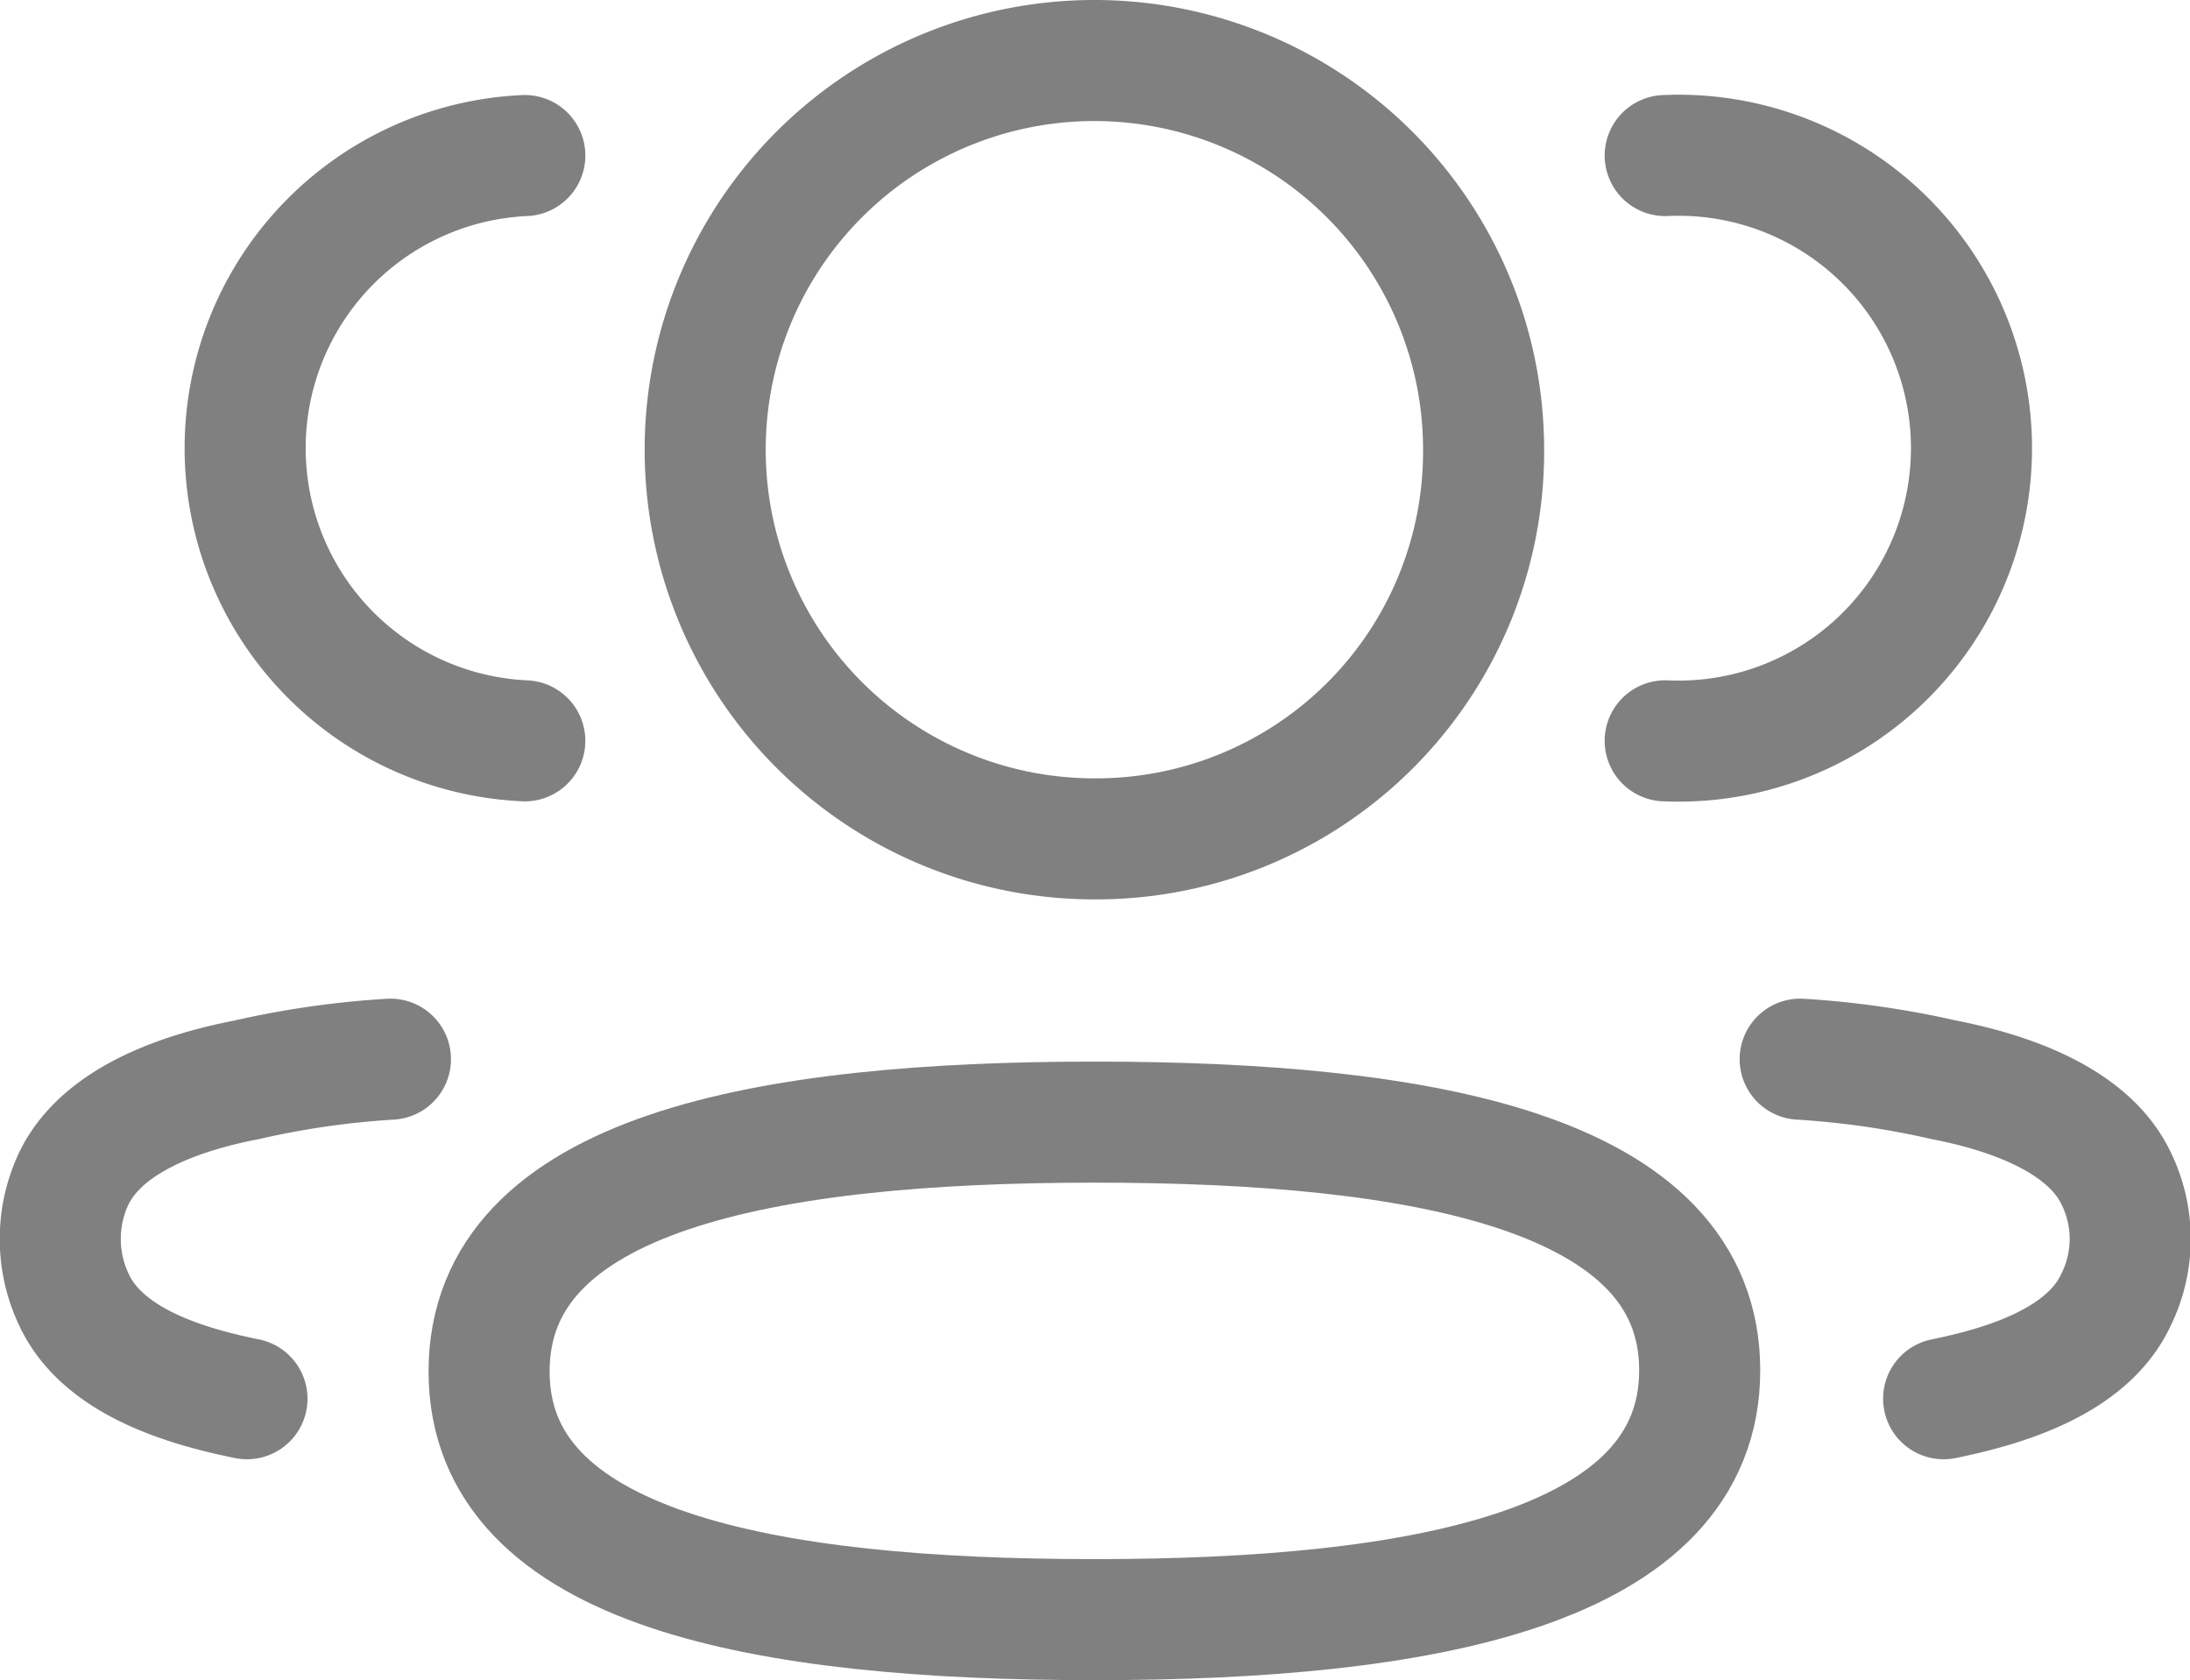 <svg xmlns="http://www.w3.org/2000/svg" viewBox="0 0 36.18 27.76"><defs><style>.cls-1{fill:none;stroke:gray;stroke-linecap:round;stroke-linejoin:round;stroke-width:2px;}</style></defs><title>Asset 6</title><g id="Layer_2" data-name="Layer 2"><g id="Layer_1-2" data-name="Layer 1"><g id="Iconly_Light_3_User" data-name="Iconly Light 3 User"><g id="_3_User" data-name=" 3 User"><path id="Stroke_1-4" data-name="Stroke 1-4" class="cls-1" d="M27.51,12.24a4.84,4.84,0,1,0,0-9.67"/><path id="Stroke_3-3" data-name="Stroke 3-3" class="cls-1" d="M29.74,17.5a14.71,14.71,0,0,1,2.37.34c1.08.21,2.39.66,2.85,1.63a2.27,2.27,0,0,1,0,2c-.46,1-1.77,1.42-2.85,1.64"/><path id="Stroke_5-2" data-name="Stroke 5-2" class="cls-1" d="M8.67,12.24a4.84,4.84,0,0,1,0-9.67"/><path id="Stroke_7-3" data-name="Stroke 7-3" class="cls-1" d="M6.45,17.5a14.55,14.55,0,0,0-2.37.34c-1.09.21-2.39.66-2.86,1.63a2.34,2.34,0,0,0,0,2c.46,1,1.77,1.42,2.86,1.64"/><path id="Stroke_9" data-name="Stroke 9" class="cls-1" d="M18.08,18.54c5.41,0,10,.82,10,4.1s-4.59,4.12-10,4.12-10-.82-10-4.1S12.64,18.54,18.08,18.54Z"/><path id="Stroke_11" data-name="Stroke 11" class="cls-1" d="M18.08,13.86a6.43,6.43,0,1,1,6.43-6.43h0a6.4,6.4,0,0,1-6.38,6.43Z"/></g></g></g></g></svg>